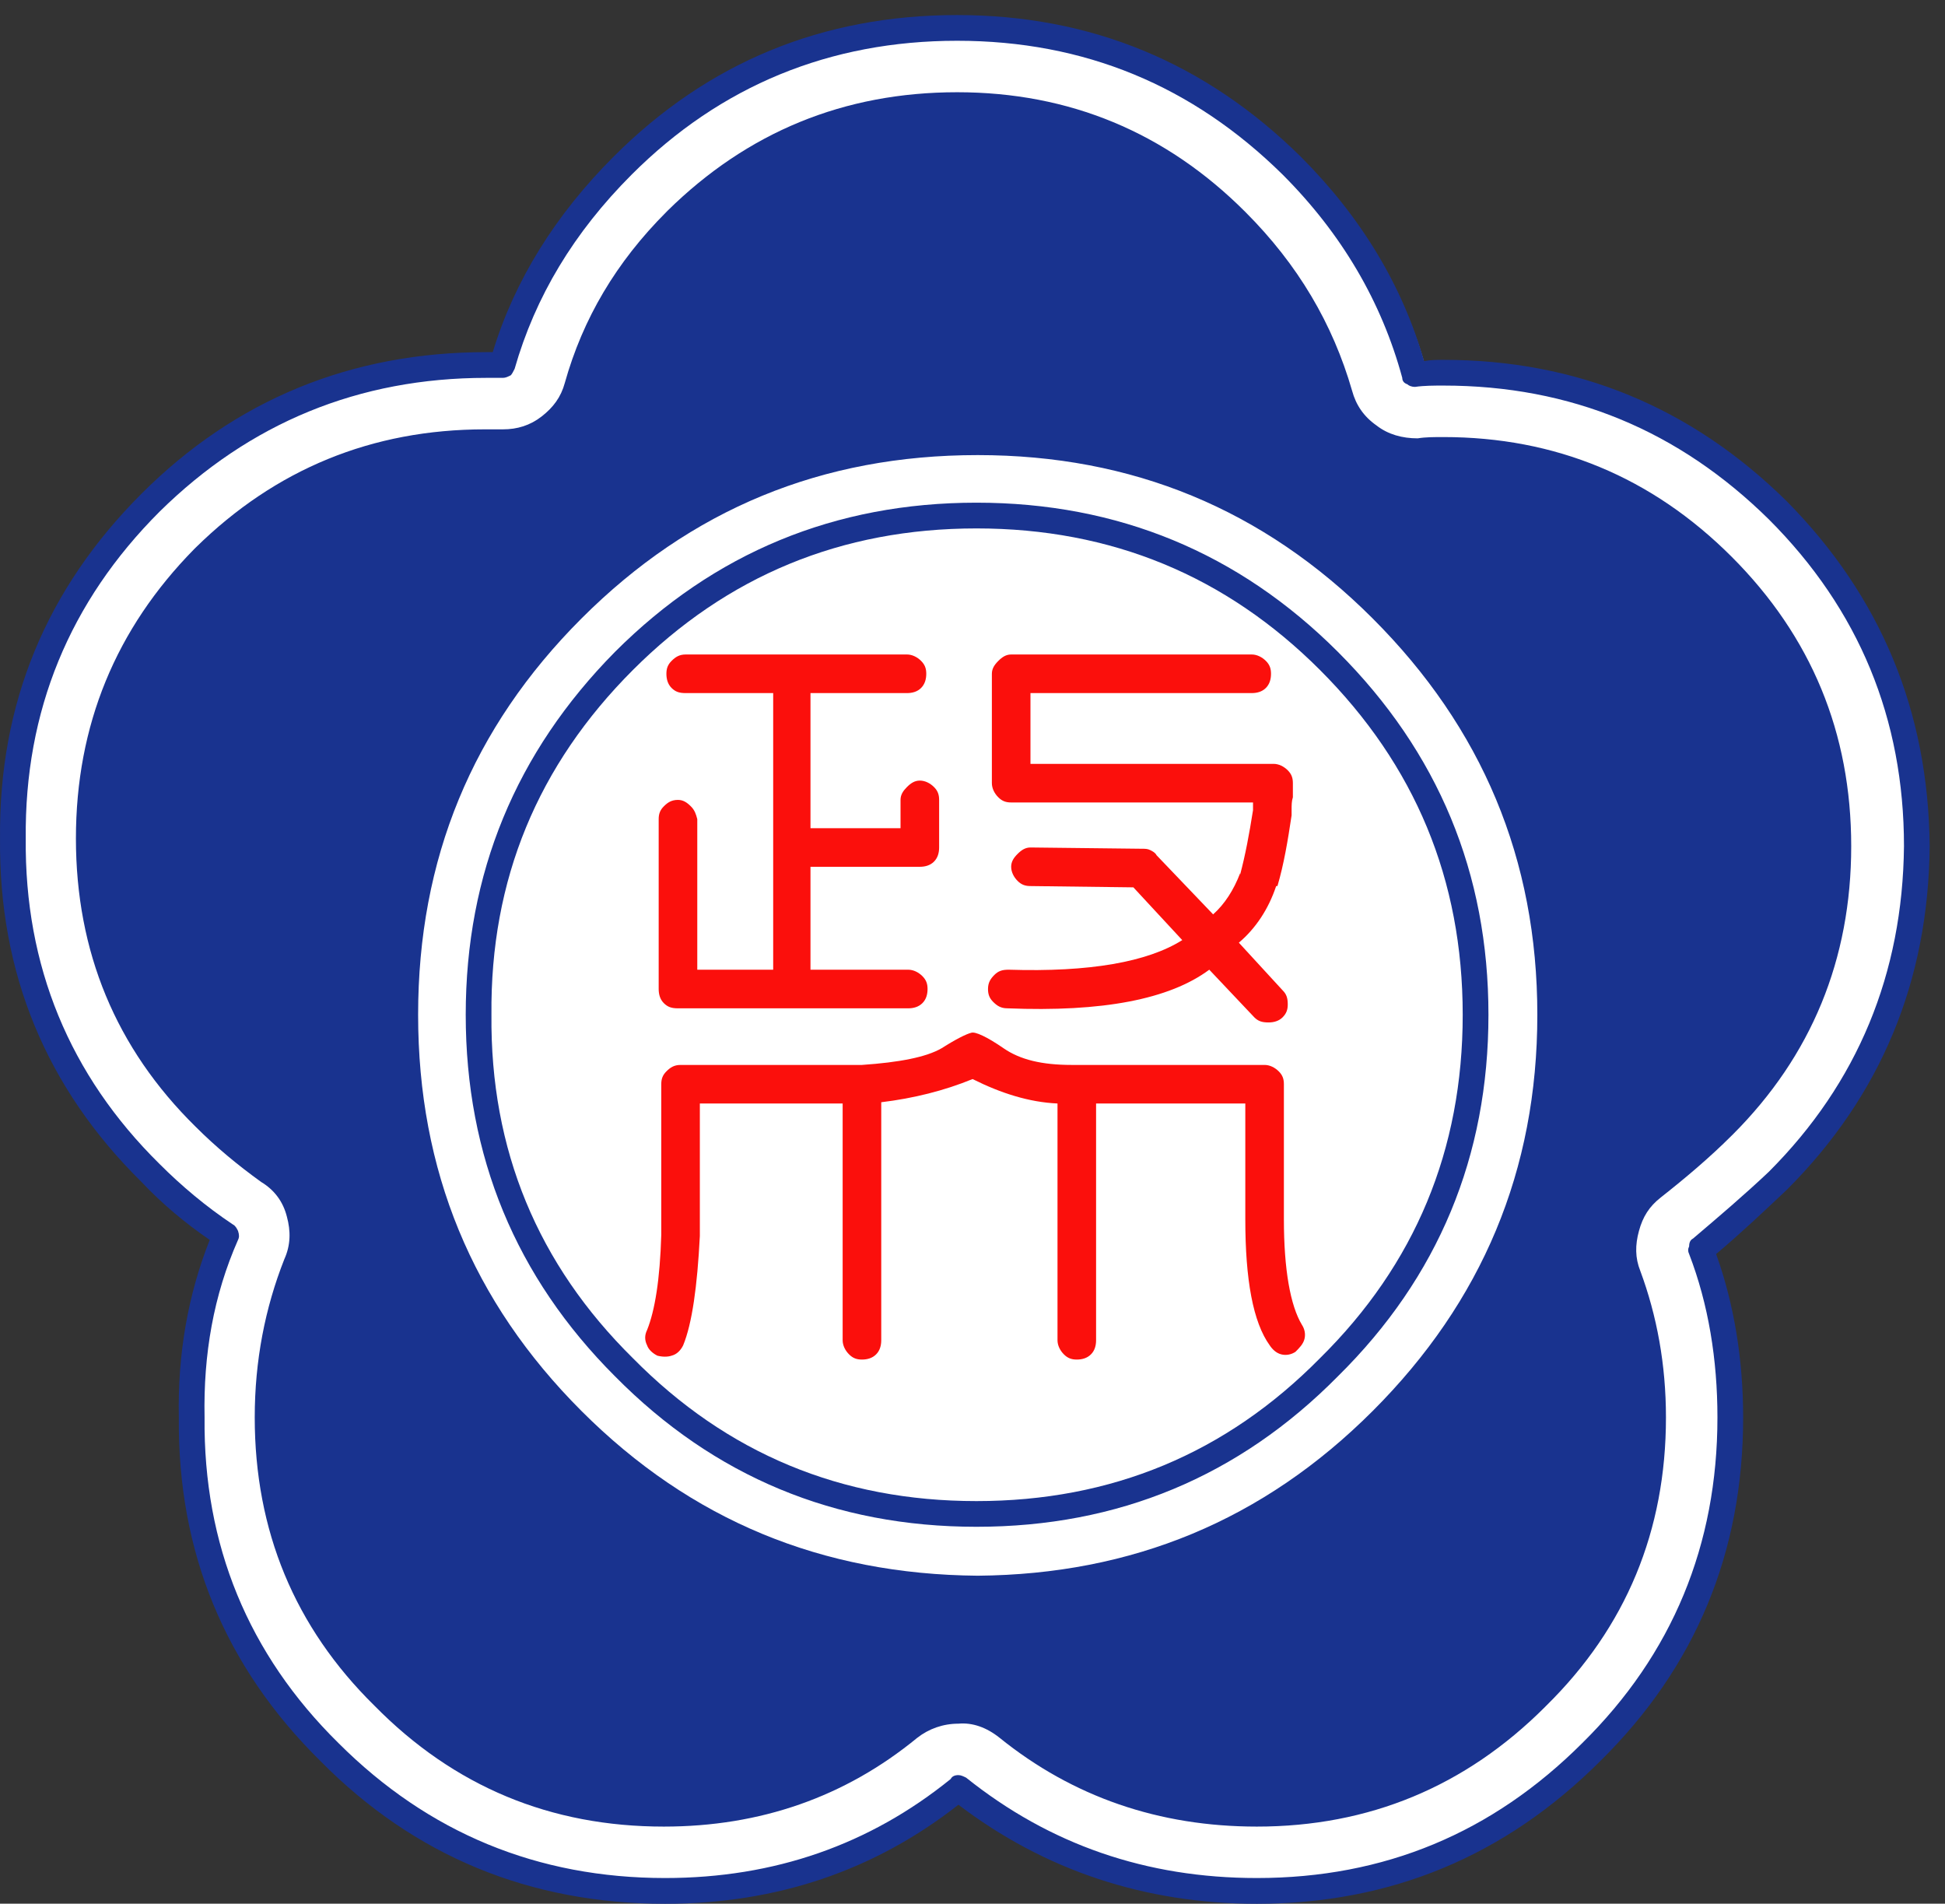 <?xml version="1.0" encoding="UTF-8" standalone="no"?>
<!-- Created with Inkscape (http://www.inkscape.org/) -->

<svg
   width="99.961"
   height="97.827"
   viewBox="0 0 26.448 25.883"
   version="1.1"
   id="svg5"
   inkscape:version="1.1.1 (3bf5ae0d25, 2021-09-20)"
   sodipodi:docname="nccu_logo.svg"
   xmlns:inkscape="http://www.inkscape.org/namespaces/inkscape"
   xmlns:sodipodi="http://sodipodi.sourceforge.net/DTD/sodipodi-0.dtd"
   xmlns="http://www.w3.org/2000/svg"
   xmlns:svg="http://www.w3.org/2000/svg">
  <rect x="0" y="0" width="26.448" height="25.883" fill="#333333" stroke="none"/>
  <sodipodi:namedview
     id="namedview7"
     pagecolor="#505050"
     bordercolor="#ffffff"
     borderopacity="1"
     inkscape:pageshadow="0"
     inkscape:pageopacity="0"
     inkscape:pagecheckerboard="1"
     inkscape:document-units="mm"
     showgrid="false"
     fit-margin-top="0"
     fit-margin-left="0"
     fit-margin-right="0"
     fit-margin-bottom="0"
     units="px"
     inkscape:zoom="8"
     inkscape:cx="40.375"
     inkscape:cy="44.125"
     inkscape:window-width="3440"
     inkscape:window-height="1411"
     inkscape:window-x="1431"
     inkscape:window-y="-9"
     inkscape:window-maximized="1"
     inkscape:current-layer="layer1" />
  <defs
     id="defs2" />
  <g
     inkscape:label="圖層 1"
     inkscape:groupmode="layer"
     id="layer1"
     transform="translate(-96.322,-117.357)">
    <g
       id="g10"
       transform="matrix(0.035,0,0,-0.035,96.322,143.241)"
       style="display:inline"
       inkscape:label="g10">
      <path
         d="m 747.348,408.43 c -0.141,52.008 -18.164,96.226 -54.078,133.113 -36.395,36.418 -80.348,55.039 -131.875,55.391 -2.465,0.019 -4.942,0.039 -7.426,-0.43 -8.211,29.266 -23.887,55.633 -47.004,79.062 -36.414,36.426 -80.371,55.039 -131.883,55.391 -52.008,0.359 -96.211,-17.668 -132.621,-53.574 -22.441,-22.149 -38.469,-47.293 -47.074,-74.981 -0.989,0 -1.981,0.008 -2.477,0.02 C 140.902,602.773 96.207,584.773 59.805,548.848 22.891,512.441 4.27,468.484 4.41,416.484 3.555,364.473 21.578,320.273 57.988,283.867 65.856,275.391 74.723,267.898 84.086,261.387 75.519,240.156 71.402,217.402 71.734,193.125 70.879,141.113 88.906,96.902 125.316,60.5 161.223,23.602 205.676,4.973 257.676,4.609 300.77,4.336 338.508,16.934 370.875,41.98 403.891,16.484 442.426,3.359 485.512,3.066 537.035,2.703 581.238,20.742 618.141,57.129 c 36.91,35.898 55.531,79.875 55.89,131.883 0.145,22.277 -3.172,43.605 -9.984,62.968 9.476,7.864 18.449,16.223 27.418,24.583 36.41,35.898 55.035,79.863 55.883,131.867"
         style="display:inline;fill:#ffffff;fill-opacity:1;fill-rule:nonzero;stroke:none"
         id="path12" />
      <path
         d="m 544.797,592.762 c 0,-1.004 0.496,-2 1.988,-2.5 0.512,-0.496 1.508,-1.004 3.012,-1.004 3.496,0.508 7.488,0.508 10.984,0.508 49.485,0 91.465,-17.5 126.453,-51.993 34.993,-34.98 52.485,-77.46 52.485,-126.945 -0.5,-49.48 -18,-91.961 -52.485,-126.453 -9.5,-8.984 -19.492,-17.48 -29.492,-25.977 -0.996,-0.507 -1.492,-1.503 -1.492,-3.007 -0.496,-0.996 -0.496,-1.993 0,-2.989 7.5,-19.492 10.996,-40.996 10.996,-63.476 0,-49.492 -17.5,-91.973 -52.48,-126.465 C 579.773,27.48 537.793,10 488.313,10 c -42.981,0 -80.461,12.988 -112.954,38.984 -1,0.488 -2,0.996 -2.996,0.996 -1.5,0 -2.5,-0.508 -3.004,-1.504 C 337.875,22.988 300.891,10 258.406,10 208.926,10 166.445,27.48 131.461,62.461 96.469,96.953 78.981,139.434 79.477,188.926 c -0.496,24.492 3.5,47.48 13,68.965 0.496,0.996 0.496,1.992 0,3.496 -0.504,0.996 -1.004,2.011 -2.004,2.5 -10.492,6.992 -19.988,15 -28.484,23.496 -34.984,34.492 -52.48,76.965 -51.984,126.445 -0.496,49.481 17,91.973 51.984,126.953 34.984,34.481 77.465,51.981 126.95,51.981 1.996,0 3.996,0 6.496,0 0.996,0 2,0.5 3,1 0.496,0.496 1,1.5 1.5,2.5 7.996,27.988 22.988,52.965 45.48,75.465 34.484,34.492 76.969,51.984 126.445,51.984 49.481,0 91.469,-17.492 126.454,-51.984 22.988,-22.997 38.484,-49.481 46.484,-78.965 z m 15.984,6.996 c -2.488,0 -4.988,0 -7.488,-0.5 -8.496,29.492 -24.492,55.976 -47.98,79.461 -36.993,36.496 -81.473,54.98 -133.454,54.98 -52.472,0 -96.957,-18.484 -133.445,-54.98 -22.492,-22.489 -38.48,-47.977 -46.976,-75.965 -1.004,0 -2.004,0 -2.5,0 -52.485,0 -97.465,-18.488 -133.95,-54.981 C 18.004,510.793 -0.488,466.309 0.012,413.828 -0.488,361.348 18.004,316.875 54.988,280.391 c 7.996,-8.496 16.992,-15.996 26.492,-22.5 -8.504,-21.485 -12.496,-44.473 -12,-68.965 C 68.984,136.445 87.477,91.953 124.465,55.469 160.945,18.496 205.93,0 258.406,0 301.891,0 339.871,12.988 372.363,38.477 405.852,12.988 444.836,0 488.313,0 c 51.98,0 96.46,18.496 133.445,55.469 36.992,36.484 55.476,80.976 55.476,133.457 0,22.48 -3.496,43.984 -10.496,63.476 9.5,7.989 18.496,16.485 27.492,24.981 36.493,36.484 54.981,80.965 55.477,133.445 -0.496,52.481 -18.992,96.965 -55.477,133.945 -36.984,36.489 -81.464,54.985 -133.449,54.985"
         style="display:inline;fill:#19338f;fill-opacity:1;fill-rule:nonzero;stroke:none"
         id="path14" />
      <path
         d="m 533.301,499.297 c 42.48,-42.492 63.972,-93.457 63.972,-153.945 0,-60.469 -21.492,-111.446 -63.972,-153.926 -42.488,-42.481 -93.465,-63.477 -153.442,-63.985 -60.472,0.508 -111.457,21.504 -153.941,63.985 -42.48,42.48 -63.473,93.457 -63.473,153.926 0,60.488 20.993,111.453 63.473,153.945 42.484,42.48 93.469,63.465 153.941,63.465 59.977,0 110.954,-20.985 153.442,-63.465 z m 17.492,69.969 c -5.996,0 -11.496,1.496 -15.996,5 -5,3.496 -8,8 -9.492,13.496 -7.5,25.988 -20.996,48.984 -41.489,69.465 -30.984,30.996 -68.472,46.492 -111.957,46.492 -43.976,0 -81.464,-15.496 -112.457,-45.985 l -0.496,-0.507 c -19.492,-19.493 -32.484,-41.473 -39.48,-66.465 -1.5,-5.5 -4.504,-9.5 -9,-13 -4.496,-3.496 -9.496,-5 -14.996,-5 -2.496,0 -4.496,0 -6.996,0 -43.981,0 -81.465,-15.496 -112.454,-45.985 l -0.504,-0.5 C 44.988,495.305 29.496,457.813 29.496,413.828 c 0,-43.984 15.492,-81.465 46.484,-111.953 7.992,-7.988 16.492,-15 25.488,-21.484 5,-3.008 8.496,-7.5 9.996,-13.496 1.5,-5.508 1.5,-10.997 -1,-16.504 -7.496,-18.985 -11.496,-39.473 -11.496,-61.465 0,-43.985 15.496,-81.465 46.484,-111.953 30.988,-31.504 68.473,-46.992 112.453,-46.992 37.485,0 70.473,11.504 98.461,34.492 4.496,3.496 9.996,5.488 15.996,5.488 5.496,0.508 10.996,-1.484 15.992,-5.488 28.493,-22.988 61.977,-34.492 99.958,-34.492 43.484,0 80.964,15.488 111.96,46.484 l 0.497,0.508 c 30.988,30.488 46.476,67.968 46.476,111.953 0,20.488 -3.496,39.472 -9.988,56.972 -2.004,5 -2.004,10 -0.5,15.489 1.496,5.508 3.996,9.492 8.496,13.008 9.492,7.48 18.992,15.488 27.488,23.984 l 0.5,0.488 c 30.488,30.488 45.977,67.981 45.977,111.961 0,43.985 -15.489,81.477 -46.477,112.465 -30.984,30.973 -68.472,46.473 -111.961,46.473 -3.496,0 -6.992,0 -9.988,-0.5"
         style="display:inline;fill:#19338f;fill-opacity:1;fill-rule:nonzero;stroke:none"
         id="path16" />
      <path
         d="m 512.805,479.305 c 36.992,-36.992 55.476,-81.461 55.476,-133.953 0,-52.481 -18.484,-96.954 -55.476,-133.438 -36.489,-36.992 -80.969,-55.488 -133.446,-55.488 -52.48,0 -96.961,18.496 -133.445,55.488 -36.988,36.484 -55.48,80.957 -54.98,133.438 -0.5,52.492 17.992,96.961 54.98,133.953 36.484,36.488 80.965,54.972 133.445,54.972 52.477,0 96.957,-18.484 133.446,-54.972 z m 65.476,-133.953 c 0,54.992 -19.492,101.961 -58.476,140.949 -38.489,38.484 -85.469,57.976 -140.446,57.976 -54.98,0 -101.961,-19.492 -140.445,-57.976 -38.484,-38.988 -57.976,-85.957 -57.976,-140.949 0,-54.981 19.492,-101.954 57.976,-140.43 38.484,-38.984 85.465,-58.477 140.445,-58.477 54.977,0 101.957,19.493 140.446,58.477 38.984,38.476 58.476,85.449 58.476,140.43"
         style="display:inline;fill:#19338f;fill-opacity:1;fill-rule:nonzero;stroke:none"
         id="path18" />
      <path
         d="m 491.816,482.805 c -1.503,1.5 -3.503,2.5 -5.5,2.5 h -93.464 c -2,0 -3.497,-1 -4.997,-2.5 -1.5,-1.496 -2.5,-3 -2.5,-5 V 435.32 c 0,-2 1,-4.004 2.5,-5.496 1.5,-1.504 2.997,-2.004 4.997,-2.004 h 93.964 c 0,-0.996 0,-2 0,-2.996 -1.503,-9.504 -3,-17.488 -5,-24.988 v 0.508 c -2.5,-6.504 -5.996,-12.004 -10.5,-15.996 l -21.992,22.988 c -0.496,0.992 -1.492,1.504 -2.488,2 -1.008,0.5 -2,0.5 -3.008,0.5 l -43.476,0.496 c -2,0 -3.497,-0.996 -5,-2.5 -1.504,-1.492 -2.5,-2.996 -2.5,-5 0,-1.992 0.996,-3.992 2.5,-5.488 1.503,-1.504 3,-2 5,-2 l 39.98,-0.5 18.992,-20.496 c -13.496,-8.5 -35.984,-12.493 -67.469,-11.496 -2.5,0 -4,-0.508 -5.5,-2.004 -1.5,-1.493 -2.5,-2.996 -2.5,-5.496 0,-1.993 0.5,-3.497 2,-5 1.5,-1.504 3,-2.5 5.5,-2.5 36.985,-1.504 62.969,3.496 78.469,15 l 17.489,-18.497 c 1.503,-1.503 3,-1.992 5.5,-1.992 2,0 3.996,0.489 5.5,1.992 1.5,1.504 2,3.008 2,5 0,2.5 -0.5,4.004 -2,5.489 l -16.997,18.504 c 6.497,5.5 11.497,13 14.497,21.996 h 0.496 c 2.5,8.496 4.004,17.488 5.5,27.476 0,0.5 0,0.5 0,0.996 0,0.508 0,0.508 0,1.008 0,2 0,3.496 0.496,5 0,1.492 0,2.5 0,3.496 0,0.496 0,1.493 0,2 0,1.993 -0.496,3.496 -1.992,4.993 -1.504,1.503 -3.497,2.5 -5.5,2.5 h -94.461 v 27.492 h 85.964 c 1.997,0 3.997,0.496 5.5,2 1.497,1.504 1.993,3.496 1.993,5.5 0,2 -0.496,3.504 -1.993,5"
         style="display:inline;fill:#fb0f0c;fill-opacity:1;fill-rule:nonzero;stroke:none"
         id="path20" />
      <path
         d="m 498.809,318.359 c 0,2.012 -0.496,3.516 -1.993,5 -1.503,1.504 -3.503,2.5 -5.5,2.5 -24.492,0 -48.484,0 -72.468,0 h -0.508 c -0.996,0 -1.492,0 -1.992,0 -11.504,0 -20,2.012 -26.493,6.504 -6.496,4.492 -11,6.504 -12.496,5.996 -2,-0.507 -5.996,-2.5 -11.496,-5.996 -5.996,-3.496 -16.492,-5.508 -30.984,-6.504 h -70.477 c -2.5,0 -3.996,-0.996 -5.496,-2.5 -1.5,-1.484 -1.996,-2.988 -1.996,-5 v -58.476 c -0.504,-17.481 -2.5,-29.473 -5.5,-36.973 -1,-2.012 -1,-4.004 0,-5.996 0.5,-1.504 1.996,-3.008 4,-4.004 1.996,-0.508 3.992,-0.508 5.492,0 2.004,0.508 3.5,1.992 4.504,4.004 3.496,8.496 5.496,22.988 6.492,42.481 v 51.484 h 55.481 v -91.973 c 0,-1.992 1,-4.004 2.5,-5.488 1.5,-1.504 2.996,-2.012 5,-2.012 1.996,0 4,0.508 5.496,2.012 1.5,1.484 1.996,3.496 1.996,5.488 v 92.461 c 12.496,1.504 24.492,4.492 35.488,9.004 10.996,-5.508 21.996,-9.004 32.993,-9.492 v -91.973 c 0,-1.992 0.996,-4.004 2.488,-5.488 1.504,-1.504 3.008,-2.012 5,-2.012 2.004,0 4.004,0.508 5.5,2.012 1.504,1.484 2,3.496 2,5.488 v 91.973 c 19.492,0 38.484,0 57.976,0 v -44.981 c 0,-23.496 3,-40 9.497,-48.984 1.003,-1.504 2.5,-3.008 4.5,-3.496 2,-0.508 3.996,0 5.5,0.996 1.492,1.504 2.996,2.988 3.496,5 0.496,1.992 0,3.984 -0.996,5.488 -4.504,7.5 -7.004,21.504 -7.004,40.996 v 52.461"
         style="display:inline;fill:#fb0f0c;fill-opacity:1;fill-rule:nonzero;stroke:none"
         id="path22" />
      <path
         d="m 359.867,477.805 c 0,2 -0.504,3.504 -2,5 -1.5,1.5 -3.496,2.5 -5.5,2.5 h -85.961 c -2.5,0 -4,-1 -5.5,-2.5 -1.504,-1.496 -2,-3 -2,-5 0,-2.004 0.496,-3.996 2,-5.5 1.5,-1.504 3,-2 5.5,-2 h 33.985 V 362.852 h -29.489 v 58.476 c -0.504,1.992 -1,3.496 -2.5,4.988 -1.5,1.504 -2.996,2.5 -5,2.5 -2.496,0 -4,-0.996 -5.496,-2.5 -1.5,-1.492 -2,-2.996 -2,-4.988 v -63.476 c 0,-0.508 0,-0.997 0,-1.504 0,-0.489 0,-0.489 0,-0.996 0,-1.993 0.5,-4.004 2,-5.489 1.496,-1.504 3,-2.011 5.496,-2.011 h 89.469 c 1.996,0 3.992,0.507 5.496,2.011 1.5,1.485 2,3.496 2,5.489 0,1.992 -0.5,3.496 -2,5 -1.504,1.503 -3.5,2.5 -5.496,2.5 h -37.988 v 39.98 c 14.496,0 28.492,0 42.484,0 1.996,0 4,0.508 5.5,2.004 1.496,1.504 1.996,3.492 1.996,5.496 0,0.496 0,0.496 0,1.008 0,0.496 0,0.996 0,1.492 v 15.984 c 0,2.004 -0.5,3.508 -1.996,5 -1.5,1.504 -3.504,2.5 -5.5,2.5 -2,0 -3.5,-0.996 -5,-2.5 -1.5,-1.492 -2.5,-2.996 -2.5,-5 V 417.82 c -11.492,0 -23.484,0 -34.984,0 v 52.485 h 37.484 c 2.004,0 4,0.496 5.5,2 1.496,1.504 2,3.496 2,5.5"
         style="display:inline;fill:#fb0f0c;fill-opacity:1;fill-rule:nonzero;stroke:none"
         id="path24" />
    </g>
  </g>
</svg>
